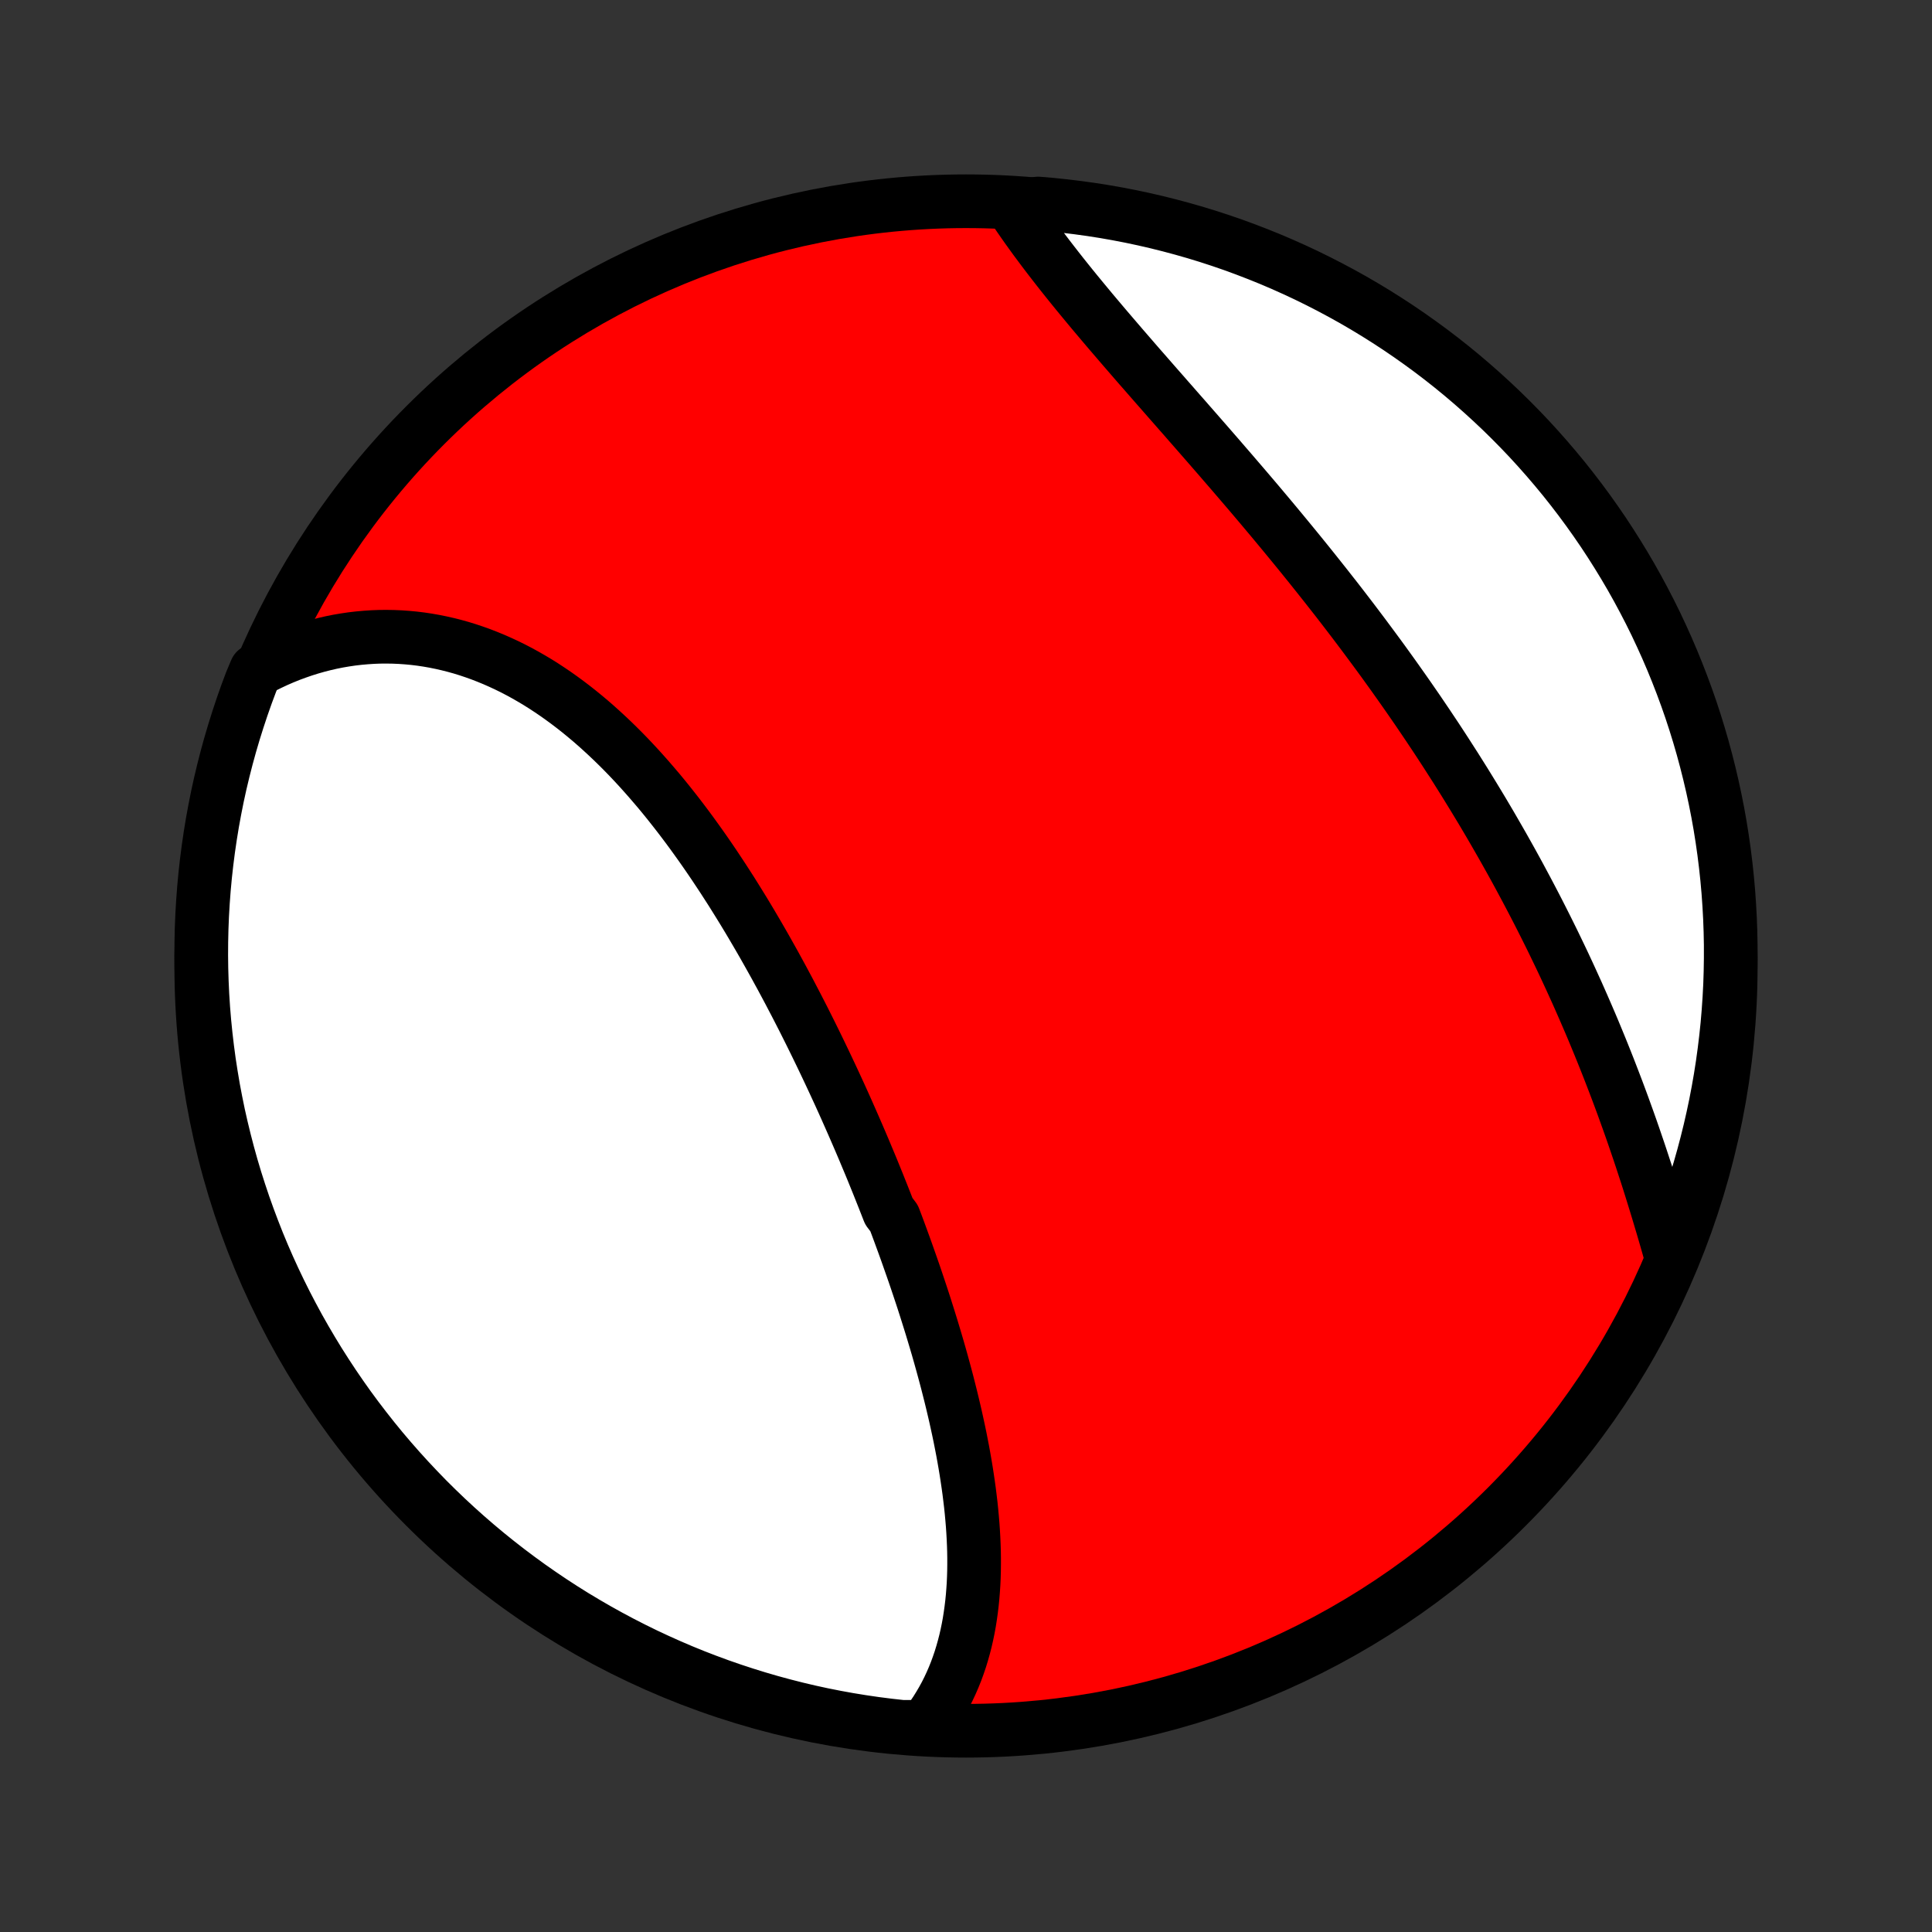 <?xml version="1.0" encoding="utf-8" standalone="no"?>
<!DOCTYPE svg PUBLIC "-//W3C//DTD SVG 1.1//EN"
  "http://www.w3.org/Graphics/SVG/1.1/DTD/svg11.dtd">
<!-- Created with matplotlib (http://matplotlib.org/) -->
<svg height="72pt" version="1.1" viewBox="0 0 72 72" width="72pt" xmlns="http://www.w3.org/2000/svg" xmlns:xlink="http://www.w3.org/1999/xlink">
 <rect x="0" y="0" width="72" height="72" fill="#333333" stroke="none"/>
 <defs>
  <style type="text/css">
*{stroke-linecap:butt;stroke-linejoin:round;}
  </style>
 </defs>
 <g id="figure_1">
  <g id="patch_1">
   <path d="
M0 72
L72 72
L72 0
L0 0
z
" style="fill:none;"/>
  </g>
  <g id="axes_1">
   <g id="PatchCollection_1">
    <defs>
     <path d="
M36 -7.5
C43.558 -7.5 50.808 -10.503 56.153 -15.848
C61.497 -21.192 64.5 -28.442 64.5 -36
C64.5 -43.558 61.497 -50.808 56.153 -56.153
C50.808 -61.497 43.558 -64.5 36 -64.5
C28.442 -64.5 21.192 -61.497 15.848 -56.153
C10.503 -50.808 7.5 -43.558 7.5 -36
C7.5 -28.442 10.503 -21.192 15.848 -15.848
C21.192 -10.503 28.442 -7.5 36 -7.5
z
" id="C0_0_a811fe30f3"/>
     <path d="
M34.451 -7.643
L34.601 -7.837
L34.744 -8.034
L34.879 -8.234
L35.006 -8.438
L35.127 -8.644
L35.241 -8.853
L35.348 -9.065
L35.448 -9.279
L35.542 -9.496
L35.63 -9.715
L35.711 -9.937
L35.787 -10.16
L35.856 -10.385
L35.92 -10.612
L35.979 -10.841
L36.032 -11.072
L36.08 -11.304
L36.123 -11.538
L36.16 -11.773
L36.193 -12.01
L36.222 -12.248
L36.246 -12.487
L36.265 -12.727
L36.281 -12.968
L36.292 -13.211
L36.299 -13.454
L36.302 -13.698
L36.302 -13.943
L36.298 -14.189
L36.29 -14.435
L36.279 -14.682
L36.265 -14.93
L36.248 -15.179
L36.227 -15.428
L36.204 -15.677
L36.178 -15.927
L36.148 -16.177
L36.117 -16.428
L36.082 -16.68
L36.045 -16.931
L36.006 -17.183
L35.964 -17.436
L35.92 -17.688
L35.874 -17.941
L35.825 -18.194
L35.775 -18.447
L35.722 -18.701
L35.667 -18.954
L35.611 -19.208
L35.552 -19.462
L35.492 -19.716
L35.43 -19.971
L35.366 -20.225
L35.301 -20.48
L35.234 -20.734
L35.165 -20.989
L35.095 -21.244
L35.024 -21.498
L34.951 -21.753
L34.876 -22.008
L34.8 -22.263
L34.723 -22.518
L34.644 -22.773
L34.564 -23.028
L34.483 -23.284
L34.401 -23.539
L34.317 -23.794
L34.232 -24.049
L34.146 -24.305
L34.059 -24.56
L33.97 -24.815
L33.88 -25.071
L33.79 -25.326
L33.698 -25.582
L33.605 -25.837
L33.511 -26.093
L33.416 -26.349
L33.319 -26.604
L33.124 -26.86
L33.024 -27.116
L32.924 -27.371
L32.822 -27.627
L32.72 -27.883
L32.616 -28.139
L32.512 -28.395
L32.406 -28.651
L32.299 -28.906
L32.192 -29.162
L32.083 -29.418
L31.973 -29.674
L31.862 -29.93
L31.75 -30.186
L31.637 -30.442
L31.523 -30.699
L31.408 -30.955
L31.292 -31.211
L31.174 -31.467
L31.056 -31.723
L30.936 -31.979
L30.816 -32.234
L30.694 -32.49
L30.571 -32.746
L30.447 -33.002
L30.322 -33.257
L30.196 -33.512
L30.068 -33.768
L29.94 -34.023
L29.81 -34.277
L29.679 -34.532
L29.546 -34.786
L29.413 -35.041
L29.278 -35.294
L29.142 -35.548
L29.004 -35.801
L28.866 -36.053
L28.725 -36.306
L28.584 -36.557
L28.441 -36.809
L28.297 -37.059
L28.151 -37.309
L28.004 -37.559
L27.856 -37.807
L27.706 -38.055
L27.554 -38.302
L27.401 -38.548
L27.247 -38.794
L27.09 -39.038
L26.933 -39.281
L26.773 -39.523
L26.613 -39.764
L26.45 -40.004
L26.286 -40.242
L26.12 -40.479
L25.952 -40.714
L25.783 -40.948
L25.612 -41.18
L25.439 -41.41
L25.264 -41.639
L25.087 -41.865
L24.909 -42.09
L24.729 -42.312
L24.547 -42.532
L24.362 -42.749
L24.176 -42.965
L23.988 -43.177
L23.799 -43.387
L23.607 -43.594
L23.413 -43.799
L23.217 -44
L23.019 -44.198
L22.819 -44.393
L22.617 -44.584
L22.413 -44.772
L22.207 -44.957
L22 -45.137
L21.789 -45.314
L21.577 -45.487
L21.363 -45.656
L21.147 -45.82
L20.929 -45.98
L20.709 -46.136
L20.487 -46.287
L20.263 -46.434
L20.037 -46.576
L19.809 -46.712
L19.579 -46.844
L19.347 -46.971
L19.114 -47.092
L18.878 -47.208
L18.641 -47.318
L18.403 -47.423
L18.162 -47.522
L17.92 -47.616
L17.677 -47.703
L17.432 -47.785
L17.186 -47.861
L16.938 -47.93
L16.689 -47.993
L16.439 -48.05
L16.187 -48.101
L15.935 -48.145
L15.682 -48.183
L15.428 -48.214
L15.173 -48.238
L14.917 -48.256
L14.661 -48.267
L14.404 -48.271
L14.146 -48.269
L13.889 -48.259
L13.631 -48.242
L13.373 -48.219
L13.115 -48.189
L12.857 -48.151
L12.599 -48.107
L12.341 -48.055
L12.084 -47.996
L11.827 -47.93
L11.571 -47.857
L11.316 -47.777
L11.061 -47.689
L10.807 -47.595
L10.555 -47.493
L10.303 -47.384
L10.053 -47.267
L9.804 -47.144
L9.538 -47.013
L9.358 -46.585
L9.185 -46.121
L9.021 -45.655
L8.865 -45.185
L8.717 -44.713
L8.577 -44.238
L8.446 -43.761
L8.323 -43.281
L8.208 -42.799
L8.102 -42.315
L8.005 -41.829
L7.916 -41.341
L7.836 -40.852
L7.764 -40.361
L7.701 -39.869
L7.646 -39.375
L7.6 -38.881
L7.563 -38.386
L7.534 -37.889
L7.514 -37.393
L7.503 -36.896
L7.5 -36.399
L7.506 -35.901
L7.521 -35.404
L7.544 -34.907
L7.576 -34.41
L7.617 -33.913
L7.667 -33.418
L7.725 -32.923
L7.791 -32.429
L7.867 -31.936
L7.95 -31.444
L8.043 -30.954
L8.143 -30.465
L8.253 -29.978
L8.371 -29.493
L8.497 -29.009
L8.631 -28.528
L8.774 -28.049
L8.926 -27.573
L9.085 -27.099
L9.253 -26.628
L9.429 -26.16
L9.612 -25.694
L9.804 -25.232
L10.004 -24.773
L10.212 -24.318
L10.428 -23.866
L10.651 -23.418
L10.883 -22.973
L11.121 -22.533
L11.368 -22.097
L11.622 -21.665
L11.883 -21.237
L12.152 -20.814
L12.428 -20.395
L12.711 -19.981
L13.001 -19.572
L13.299 -19.168
L13.603 -18.77
L13.914 -18.376
L14.231 -17.988
L14.556 -17.605
L14.887 -17.228
L15.224 -16.857
L15.568 -16.491
L15.917 -16.131
L16.273 -15.778
L16.635 -15.43
L17.003 -15.089
L17.377 -14.754
L17.756 -14.426
L18.141 -14.104
L18.532 -13.789
L18.927 -13.481
L19.328 -13.18
L19.734 -12.885
L20.145 -12.598
L20.561 -12.317
L20.981 -12.044
L21.406 -11.778
L21.836 -11.52
L22.269 -11.269
L22.707 -11.026
L23.149 -10.79
L23.595 -10.562
L24.045 -10.341
L24.498 -10.129
L24.955 -9.924
L25.415 -9.727
L25.879 -9.538
L26.345 -9.358
L26.815 -9.185
L27.287 -9.021
L27.762 -8.865
L28.239 -8.717
L28.719 -8.577
L29.201 -8.446
L29.685 -8.323
L30.171 -8.208
L30.659 -8.102
L31.148 -8.005
L31.639 -7.916
L32.131 -7.836
L32.625 -7.764
L33.119 -7.701
L33.614 -7.646
z
" id="C0_1_43ea33aebc"/>
     <path d="
M62.273 -25.196
L62.195 -25.47
L62.117 -25.745
L62.037 -26.021
L61.956 -26.297
L61.873 -26.575
L61.79 -26.853
L61.705 -27.132
L61.619 -27.411
L61.532 -27.691
L61.444 -27.971
L61.354 -28.252
L61.262 -28.533
L61.17 -28.814
L61.076 -29.095
L60.98 -29.377
L60.884 -29.658
L60.786 -29.94
L60.686 -30.222
L60.585 -30.503
L60.483 -30.785
L60.379 -31.067
L60.274 -31.348
L60.167 -31.629
L60.059 -31.91
L59.95 -32.191
L59.839 -32.472
L59.727 -32.752
L59.613 -33.033
L59.498 -33.312
L59.382 -33.592
L59.264 -33.871
L59.144 -34.15
L59.023 -34.429
L58.901 -34.707
L58.778 -34.985
L58.652 -35.262
L58.526 -35.539
L58.398 -35.816
L58.269 -36.092
L58.138 -36.368
L58.005 -36.644
L57.872 -36.919
L57.737 -37.193
L57.6 -37.468
L57.462 -37.742
L57.323 -38.015
L57.182 -38.288
L57.04 -38.56
L56.896 -38.833
L56.751 -39.104
L56.605 -39.376
L56.457 -39.647
L56.308 -39.917
L56.157 -40.187
L56.005 -40.457
L55.851 -40.726
L55.696 -40.995
L55.54 -41.264
L55.382 -41.532
L55.223 -41.8
L55.062 -42.067
L54.9 -42.334
L54.736 -42.601
L54.572 -42.867
L54.405 -43.133
L54.238 -43.398
L54.068 -43.663
L53.898 -43.928
L53.726 -44.193
L53.553 -44.457
L53.378 -44.72
L53.202 -44.984
L53.024 -45.247
L52.846 -45.51
L52.665 -45.772
L52.484 -46.034
L52.301 -46.295
L52.116 -46.557
L51.931 -46.818
L51.744 -47.078
L51.556 -47.339
L51.366 -47.599
L51.175 -47.858
L50.983 -48.117
L50.79 -48.376
L50.595 -48.635
L50.4 -48.893
L50.203 -49.15
L50.005 -49.408
L49.806 -49.665
L49.605 -49.921
L49.404 -50.177
L49.201 -50.433
L48.998 -50.688
L48.794 -50.943
L48.588 -51.198
L48.382 -51.452
L48.175 -51.705
L47.967 -51.958
L47.758 -52.211
L47.549 -52.463
L47.339 -52.715
L47.128 -52.966
L46.917 -53.217
L46.705 -53.467
L46.493 -53.716
L46.28 -53.965
L46.067 -54.213
L45.854 -54.461
L45.64 -54.708
L45.427 -54.955
L45.213 -55.201
L45 -55.446
L44.786 -55.691
L44.573 -55.935
L44.36 -56.178
L44.148 -56.421
L43.935 -56.663
L43.724 -56.904
L43.513 -57.144
L43.303 -57.384
L43.093 -57.623
L42.885 -57.861
L42.678 -58.098
L42.471 -58.334
L42.266 -58.57
L42.063 -58.805
L41.86 -59.039
L41.66 -59.272
L41.461 -59.504
L41.263 -59.735
L41.068 -59.965
L40.874 -60.195
L40.682 -60.423
L40.493 -60.651
L40.306 -60.877
L40.121 -61.102
L39.938 -61.327
L39.759 -61.55
L39.581 -61.773
L39.407 -61.994
L39.236 -62.214
L39.067 -62.433
L38.901 -62.651
L38.739 -62.868
L38.579 -63.083
L38.423 -63.298
L38.27 -63.511
L38.121 -63.723
L37.975 -63.934
L37.833 -64.143
L38.197 -64.351
L38.692 -64.415
L39.187 -64.373
L39.681 -64.321
L40.173 -64.261
L40.665 -64.193
L41.155 -64.116
L41.643 -64.03
L42.13 -63.936
L42.615 -63.833
L43.097 -63.722
L43.578 -63.602
L44.056 -63.474
L44.532 -63.338
L45.006 -63.193
L45.476 -63.04
L45.944 -62.879
L46.408 -62.709
L46.87 -62.531
L47.328 -62.346
L47.783 -62.152
L48.234 -61.95
L48.681 -61.741
L49.125 -61.523
L49.564 -61.298
L50 -61.065
L50.431 -60.825
L50.857 -60.577
L51.28 -60.321
L51.697 -60.058
L52.11 -59.788
L52.518 -59.51
L52.921 -59.225
L53.318 -58.934
L53.711 -58.635
L54.098 -58.329
L54.479 -58.017
L54.855 -57.697
L55.225 -57.371
L55.589 -57.039
L55.948 -56.7
L56.3 -56.355
L56.646 -56.004
L56.986 -55.647
L57.319 -55.283
L57.646 -54.914
L57.966 -54.539
L58.28 -54.159
L58.586 -53.773
L58.886 -53.381
L59.179 -52.984
L59.465 -52.582
L59.744 -52.175
L60.015 -51.763
L60.279 -51.346
L60.536 -50.925
L60.786 -50.499
L61.027 -50.069
L61.261 -49.634
L61.488 -49.195
L61.707 -48.752
L61.917 -48.305
L62.12 -47.855
L62.315 -47.401
L62.502 -46.943
L62.681 -46.482
L62.852 -46.018
L63.015 -45.551
L63.169 -45.081
L63.315 -44.608
L63.453 -44.132
L63.582 -43.654
L63.703 -43.174
L63.816 -42.692
L63.92 -42.207
L64.016 -41.721
L64.103 -41.233
L64.181 -40.743
L64.251 -40.252
L64.312 -39.759
L64.365 -39.266
L64.409 -38.771
L64.444 -38.276
L64.471 -37.779
L64.489 -37.283
L64.499 -36.786
L64.499 -36.288
L64.491 -35.791
L64.475 -35.294
L64.449 -34.796
L64.415 -34.3
L64.373 -33.803
L64.321 -33.308
L64.261 -32.813
L64.193 -32.319
L64.116 -31.827
L64.03 -31.335
L63.936 -30.845
L63.833 -30.357
L63.722 -29.87
L63.602 -29.385
L63.474 -28.902
L63.338 -28.422
L63.193 -27.944
L63.04 -27.468
L62.879 -26.994
L62.709 -26.524
z
" id="C0_2_e0171855e1"/>
    </defs>
    <g clip-path="url(#p1bffca34e9)">
     <use style="fill:#ff0000;stroke:#000000;stroke-width:2.0;" x="0.0" xlink:href="#C0_0_a811fe30f3" y="72.0"/>
    </g>
    <g clip-path="url(#p1bffca34e9)">
     <use style="fill:#ffffff;stroke:#000000;stroke-width:2.0;" x="0.0" xlink:href="#C0_1_43ea33aebc" y="72.0"/>
    </g>
    <g clip-path="url(#p1bffca34e9)">
     <use style="fill:#ffffff;stroke:#000000;stroke-width:2.0;" x="0.0" xlink:href="#C0_2_e0171855e1" y="72.0"/>
    </g>
   </g>
  </g>
 </g>
 <defs>
  <clipPath id="p1bffca34e9">
   <rect height="72.0" width="72.0" x="0.0" y="0.0"/>
  </clipPath>
 </defs>
</svg>
